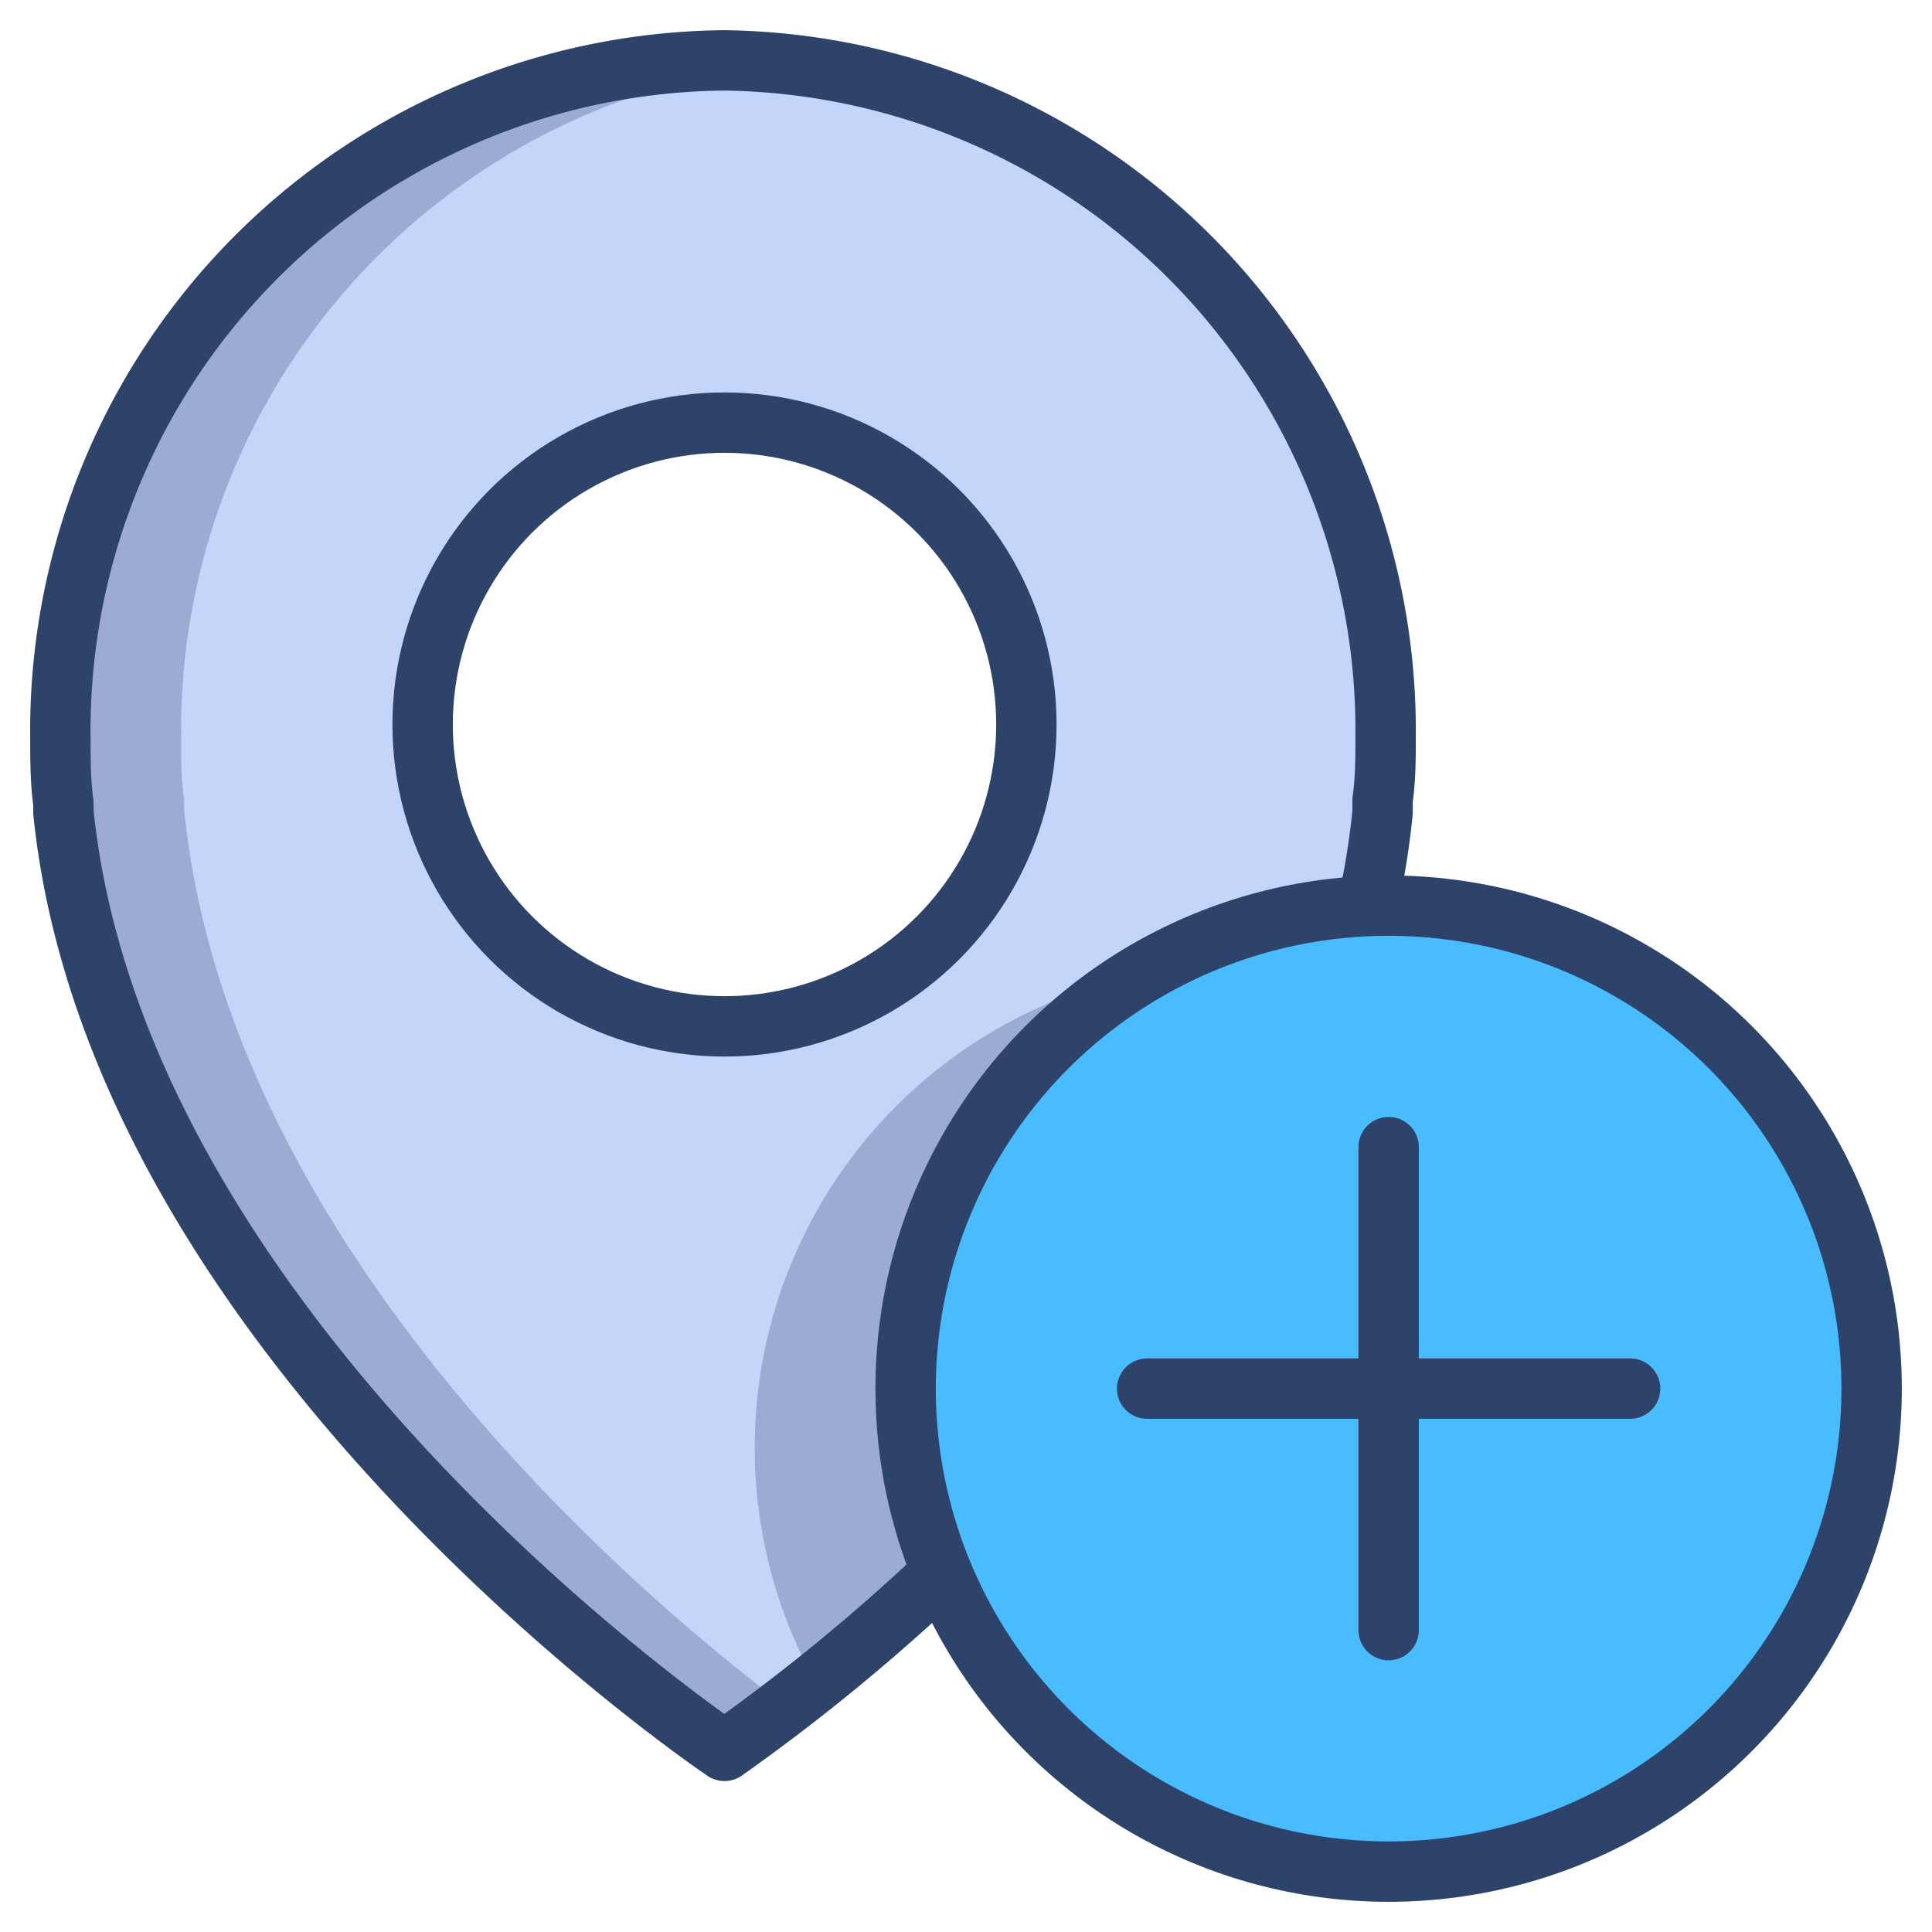 <svg viewBox="0 0 64 64" xmlns="http://www.w3.org/2000/svg" aria-labelledby="title" aria-describedby="desc"><circle fill="#49bcff" r="16" cy="46" cx="46" data-name="layer2"/><path fill="#c3d6f9" d="M45.3 30a25.6 25.6 0 0 0 .5-3.1v-.4c.1-.7.1-1.4.1-2.1A22.2 22.2 0 0 0 24 2 22.2 22.2 0 0 0 2 24.4c0 .7 0 1.5.1 2.2v.3C3.9 44.5 24 58 24 58a65.2 65.2 0 0 0 7.2-5.9A16 16 0 0 1 45.3 30zM14 24a10 10 0 1 1 10 10 10 10 0 0 1-10-10z" data-name="layer1"/><path opacity=".2" fill="#000032" d="M6.1 26.8v-.3c-.1-.6-.1-1.4-.1-2.1A22.2 22.2 0 0 1 26 2.1h-2A22.2 22.2 0 0 0 2 24.4c0 .7 0 1.5.1 2.2v.3C3.9 44.5 24 58 24 58l2-1.5C20.8 52.6 7.5 41.1 6.1 26.8z" data-name="opacity"/><path opacity=".2" fill="#000032" d="M31.2 52a15.9 15.9 0 0 1 6.5-19.7A16 16 0 0 0 27 55.7c1.2-1 2.6-2.2 4.2-3.7z" data-name="opacity"/><circle stroke-width="2" stroke-miterlimit="10" stroke-linecap="round" stroke="#2e4369" fill="none" r="16" cy="46" cx="46" data-name="stroke" stroke-linejoin="round"/><path d="M46 38v16m-8-8h16" stroke-width="2" stroke-miterlimit="10" stroke-linecap="round" stroke="#2e4369" fill="none" data-name="stroke" stroke-linejoin="round"/><circle stroke-width="2" stroke-miterlimit="10" stroke-linecap="round" stroke="#2e4369" fill="none" r="10" cy="24" cx="24" data-name="stroke" stroke-linejoin="round"/><path stroke-width="2" stroke-miterlimit="10" stroke-linecap="round" stroke="#2e4369" fill="none" d="M45.3 30a25.5 25.5 0 0 0 .5-3.1v-.4c.1-.7.1-1.4.1-2.1A22.2 22.2 0 0 0 24 2 22.2 22.2 0 0 0 2 24.4c0 .7 0 1.5.1 2.2v.3C3.9 44.5 24 58 24 58a65.3 65.3 0 0 0 7.2-5.9" data-name="stroke" stroke-linejoin="round"/></svg>